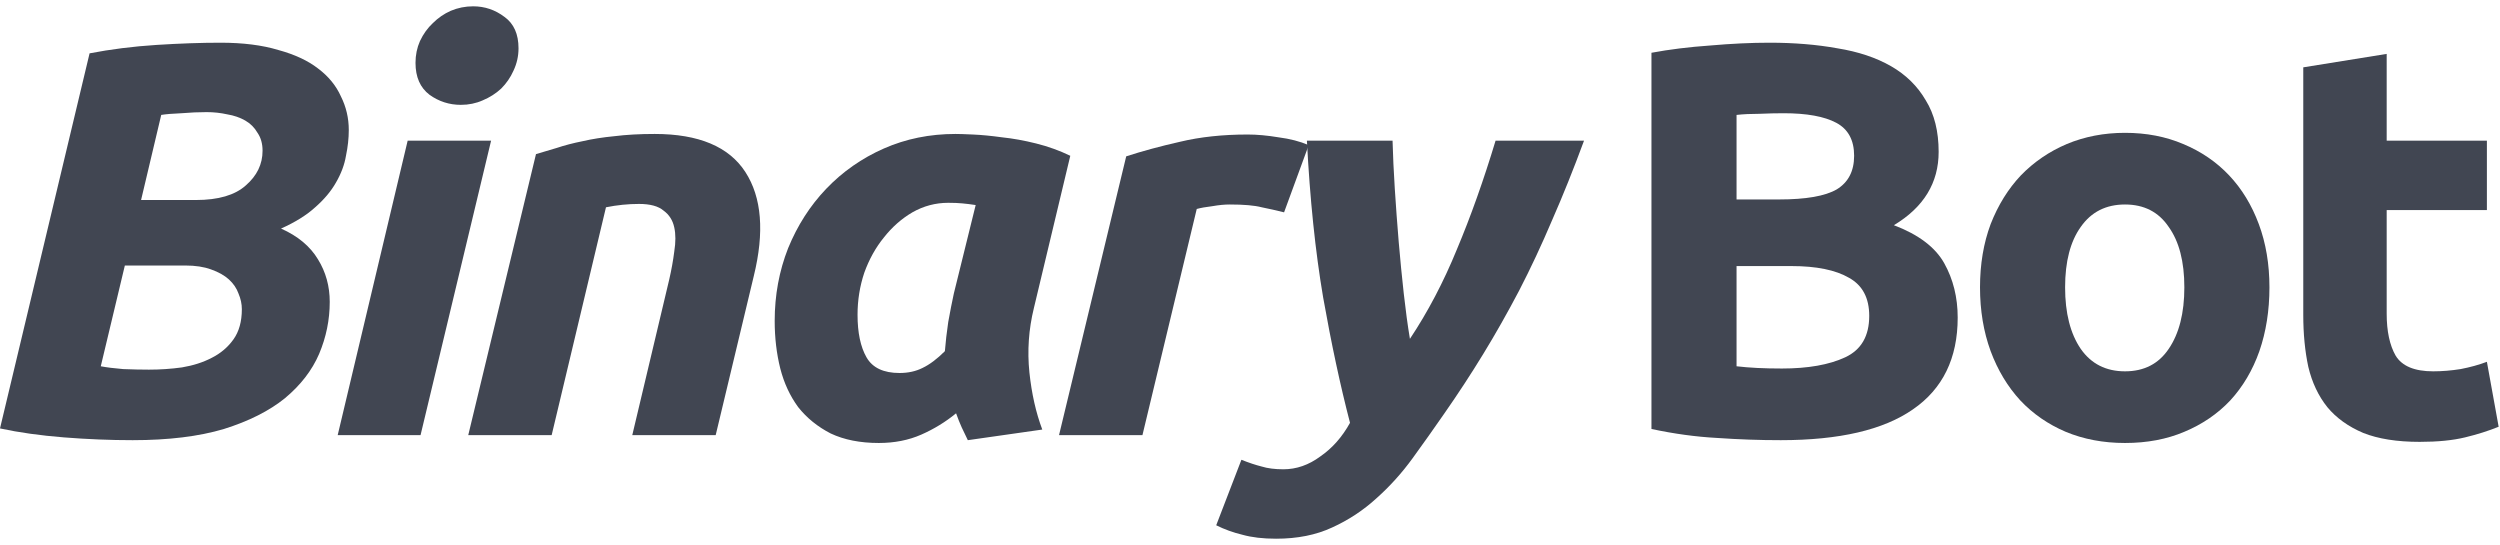 <svg width="211" height="46" viewBox="0 0 211 46" fill="none" xmlns="http://www.w3.org/2000/svg">
<g id="logo / partners product / binary bot / brand-light / wordmark horizontal">
<g id="wordmark">
<path d="M11.198 37.151C9.308 37.151 7.371 37.072 5.386 36.915C3.402 36.758 1.606 36.505 0 36.159L7.56 4.502C9.355 4.155 11.23 3.919 13.183 3.793C15.167 3.667 16.978 3.604 18.616 3.604C20.506 3.604 22.129 3.809 23.483 4.218C24.869 4.596 25.987 5.116 26.838 5.777C27.72 6.439 28.366 7.226 28.775 8.14C29.216 9.022 29.437 9.967 29.437 10.975C29.437 11.668 29.358 12.392 29.2 13.148C29.074 13.904 28.791 14.66 28.35 15.416C27.94 16.141 27.358 16.834 26.602 17.495C25.877 18.157 24.916 18.755 23.719 19.291C25.137 19.921 26.176 20.787 26.838 21.89C27.499 22.96 27.83 24.157 27.83 25.48C27.83 26.992 27.531 28.457 26.932 29.875C26.334 31.261 25.373 32.505 24.05 33.608C22.727 34.678 21.01 35.545 18.9 36.206C16.789 36.836 14.222 37.151 11.198 37.151ZM10.537 22.409L8.505 30.914C9.009 31.009 9.639 31.087 10.395 31.151C11.182 31.182 11.907 31.198 12.569 31.198C13.514 31.198 14.443 31.135 15.356 31.009C16.301 30.851 17.136 30.584 17.86 30.206C18.616 29.828 19.231 29.308 19.703 28.646C20.176 27.985 20.412 27.134 20.412 26.095C20.412 25.654 20.317 25.213 20.128 24.772C19.971 24.331 19.703 23.937 19.325 23.59C18.947 23.244 18.443 22.96 17.813 22.74C17.215 22.52 16.49 22.409 15.64 22.409H10.537ZM11.907 16.881H16.537C18.427 16.881 19.829 16.471 20.743 15.652C21.688 14.834 22.16 13.857 22.16 12.723C22.16 12.125 22.018 11.621 21.735 11.211C21.483 10.77 21.136 10.424 20.695 10.172C20.254 9.92 19.75 9.746 19.183 9.652C18.616 9.526 18.034 9.463 17.435 9.463C16.774 9.463 16.065 9.494 15.309 9.557C14.553 9.589 13.986 9.636 13.608 9.699L11.907 16.881Z" fill="#414652"/>
<path d="M35.494 36.726H28.501L34.407 11.873H41.448L35.494 36.726ZM38.896 8.849C37.92 8.849 37.038 8.565 36.25 7.998C35.463 7.4 35.069 6.502 35.069 5.305C35.069 4.643 35.195 4.029 35.447 3.462C35.73 2.864 36.093 2.36 36.534 1.95C36.975 1.509 37.479 1.163 38.046 0.911C38.644 0.659 39.274 0.533 39.936 0.533C40.912 0.533 41.794 0.832 42.582 1.43C43.369 1.997 43.763 2.879 43.763 4.076C43.763 4.738 43.621 5.368 43.338 5.966C43.086 6.533 42.739 7.037 42.298 7.478C41.857 7.888 41.337 8.219 40.739 8.471C40.172 8.723 39.558 8.849 38.896 8.849Z" fill="#414652"/>
<path d="M45.237 13.007C45.773 12.849 46.355 12.676 46.986 12.487C47.647 12.266 48.371 12.077 49.159 11.92C49.978 11.731 50.876 11.589 51.852 11.495C52.86 11.369 53.994 11.306 55.254 11.306C58.971 11.306 61.523 12.377 62.909 14.519C64.295 16.66 64.531 19.59 63.617 23.307L60.404 36.726H53.364L56.483 23.59C56.672 22.771 56.813 21.984 56.908 21.228C57.034 20.441 57.034 19.763 56.908 19.196C56.782 18.598 56.483 18.125 56.01 17.779C55.569 17.401 54.876 17.212 53.931 17.212C53.018 17.212 52.089 17.306 51.144 17.495L46.56 36.726H39.52L45.237 13.007Z" fill="#414652"/>
<path d="M87.26 26C86.82 27.796 86.694 29.607 86.882 31.434C87.072 33.23 87.434 34.836 87.969 36.254L81.685 37.151C81.496 36.773 81.323 36.411 81.165 36.065C81.008 35.718 80.85 35.324 80.693 34.883C79.811 35.608 78.834 36.206 77.763 36.679C76.692 37.151 75.495 37.388 74.172 37.388C72.597 37.388 71.243 37.12 70.109 36.584C69.006 36.017 68.093 35.277 67.368 34.364C66.675 33.419 66.171 32.332 65.856 31.103C65.541 29.843 65.384 28.505 65.384 27.087C65.384 24.913 65.762 22.866 66.518 20.945C67.305 19.023 68.376 17.354 69.731 15.936C71.117 14.487 72.739 13.353 74.597 12.534C76.456 11.715 78.472 11.306 80.645 11.306C80.929 11.306 81.417 11.321 82.11 11.353C82.835 11.384 83.654 11.463 84.567 11.589C85.481 11.684 86.442 11.857 87.45 12.109C88.457 12.361 89.418 12.707 90.332 13.148L87.26 26ZM82.347 17.306C81.937 17.243 81.559 17.196 81.213 17.165C80.897 17.133 80.504 17.117 80.031 17.117C78.96 17.117 77.952 17.385 77.007 17.921C76.094 18.456 75.29 19.165 74.597 20.047C73.904 20.897 73.353 21.89 72.944 23.023C72.566 24.157 72.377 25.339 72.377 26.567C72.377 28.079 72.629 29.276 73.133 30.158C73.637 31.04 74.566 31.481 75.921 31.481C76.645 31.481 77.291 31.34 77.858 31.056C78.456 30.773 79.086 30.3 79.748 29.639C79.811 28.851 79.905 28.032 80.031 27.181C80.189 26.299 80.346 25.496 80.504 24.772L82.347 17.306Z" fill="#414652"/>
<path d="M108.376 17.921C107.746 17.763 107.116 17.621 106.486 17.495C105.887 17.338 104.99 17.259 103.793 17.259C103.352 17.259 102.863 17.306 102.328 17.401C101.792 17.464 101.351 17.543 101.005 17.637L96.422 36.726H89.382L95.052 13.196C96.406 12.755 97.918 12.345 99.588 11.967C101.288 11.558 103.194 11.353 105.305 11.353C106.092 11.353 106.958 11.432 107.903 11.589C108.88 11.715 109.73 11.936 110.455 12.251L108.376 17.921Z" fill="#414652"/>
<path d="M133.692 11.873C132.81 14.267 131.912 16.503 130.998 18.582C130.116 20.661 129.187 22.645 128.211 24.535C127.234 26.394 126.226 28.174 125.187 29.875C124.147 31.576 123.045 33.261 121.879 34.931C121.029 36.159 120.147 37.403 119.233 38.663C118.32 39.923 117.296 41.057 116.162 42.065C115.059 43.073 113.815 43.892 112.429 44.522C111.075 45.152 109.5 45.467 107.704 45.467C106.602 45.467 105.657 45.357 104.869 45.136C104.082 44.947 103.341 44.68 102.648 44.333L104.775 38.805C105.405 39.057 105.972 39.246 106.476 39.372C106.98 39.529 107.594 39.608 108.318 39.608C109.421 39.608 110.46 39.246 111.437 38.522C112.445 37.828 113.28 36.883 113.941 35.687C113.122 32.536 112.366 29.009 111.673 25.102C111.012 21.197 110.555 16.787 110.303 11.873H117.532C117.564 13.101 117.627 14.456 117.721 15.936C117.816 17.416 117.926 18.913 118.052 20.425C118.178 21.905 118.32 23.354 118.477 24.772C118.635 26.189 118.808 27.465 118.997 28.599C120.509 26.331 121.832 23.811 122.966 21.039C124.131 18.267 125.218 15.212 126.226 11.873H133.692Z" fill="#414652"/>
<path d="M150.298 37.151C148.503 37.151 146.707 37.088 144.912 36.962C143.148 36.868 141.305 36.616 139.383 36.206V4.454C140.895 4.171 142.549 3.966 144.345 3.84C146.14 3.683 147.809 3.604 149.353 3.604C151.432 3.604 153.338 3.761 155.07 4.076C156.834 4.36 158.346 4.864 159.606 5.588C160.866 6.313 161.843 7.274 162.536 8.471C163.26 9.636 163.622 11.085 163.622 12.818C163.622 15.432 162.362 17.495 159.842 19.007C161.921 19.795 163.339 20.866 164.095 22.22C164.851 23.575 165.229 25.102 165.229 26.803C165.229 30.237 163.969 32.82 161.449 34.553C158.96 36.285 155.243 37.151 150.298 37.151ZM146.565 22.456V30.914C147.101 30.977 147.683 31.024 148.313 31.056C148.943 31.087 149.636 31.103 150.392 31.103C152.597 31.103 154.377 30.788 155.732 30.158C157.086 29.528 157.763 28.363 157.763 26.662C157.763 25.15 157.196 24.079 156.062 23.449C154.928 22.787 153.306 22.456 151.196 22.456H146.565ZM146.565 16.834H150.156C152.424 16.834 154.046 16.55 155.023 15.983C155.999 15.385 156.488 14.44 156.488 13.148C156.488 11.825 155.984 10.896 154.976 10.361C153.968 9.825 152.487 9.557 150.534 9.557C149.904 9.557 149.227 9.573 148.503 9.605C147.778 9.605 147.132 9.636 146.565 9.699V16.834Z" fill="#414652"/>
<path d="M191.541 24.252C191.541 26.205 191.258 28 190.691 29.639C190.124 31.245 189.305 32.631 188.234 33.797C187.163 34.931 185.871 35.812 184.359 36.443C182.879 37.072 181.209 37.388 179.351 37.388C177.524 37.388 175.854 37.072 174.342 36.443C172.862 35.812 171.586 34.931 170.515 33.797C169.444 32.631 168.609 31.245 168.011 29.639C167.412 28 167.113 26.205 167.113 24.252C167.113 22.299 167.412 20.519 168.011 18.913C168.641 17.306 169.491 15.936 170.562 14.802C171.665 13.668 172.956 12.786 174.437 12.156C175.949 11.526 177.587 11.211 179.351 11.211C181.146 11.211 182.784 11.526 184.265 12.156C185.777 12.786 187.068 13.668 188.139 14.802C189.21 15.936 190.045 17.306 190.643 18.913C191.242 20.519 191.541 22.299 191.541 24.252ZM184.359 24.252C184.359 22.078 183.918 20.378 183.036 19.149C182.186 17.889 180.957 17.259 179.351 17.259C177.744 17.259 176.5 17.889 175.618 19.149C174.736 20.378 174.295 22.078 174.295 24.252C174.295 26.425 174.736 28.158 175.618 29.45C176.5 30.709 177.744 31.34 179.351 31.34C180.957 31.34 182.186 30.709 183.036 29.45C183.918 28.158 184.359 26.425 184.359 24.252Z" fill="#414652"/>
<path d="M194.396 5.683L201.436 4.549V11.873H209.894V17.732H201.436V26.473C201.436 27.953 201.688 29.134 202.192 30.017C202.728 30.898 203.783 31.34 205.358 31.34C206.114 31.34 206.886 31.276 207.673 31.151C208.492 30.993 209.233 30.788 209.894 30.536L210.886 36.017C210.036 36.364 209.091 36.663 208.051 36.915C207.012 37.167 205.736 37.293 204.224 37.293C202.303 37.293 200.712 37.041 199.452 36.537C198.192 36.002 197.184 35.277 196.428 34.364C195.672 33.419 195.136 32.285 194.821 30.962C194.538 29.639 194.396 28.174 194.396 26.567V5.683Z" fill="#414652"/>
</g>
</g>
</svg>
